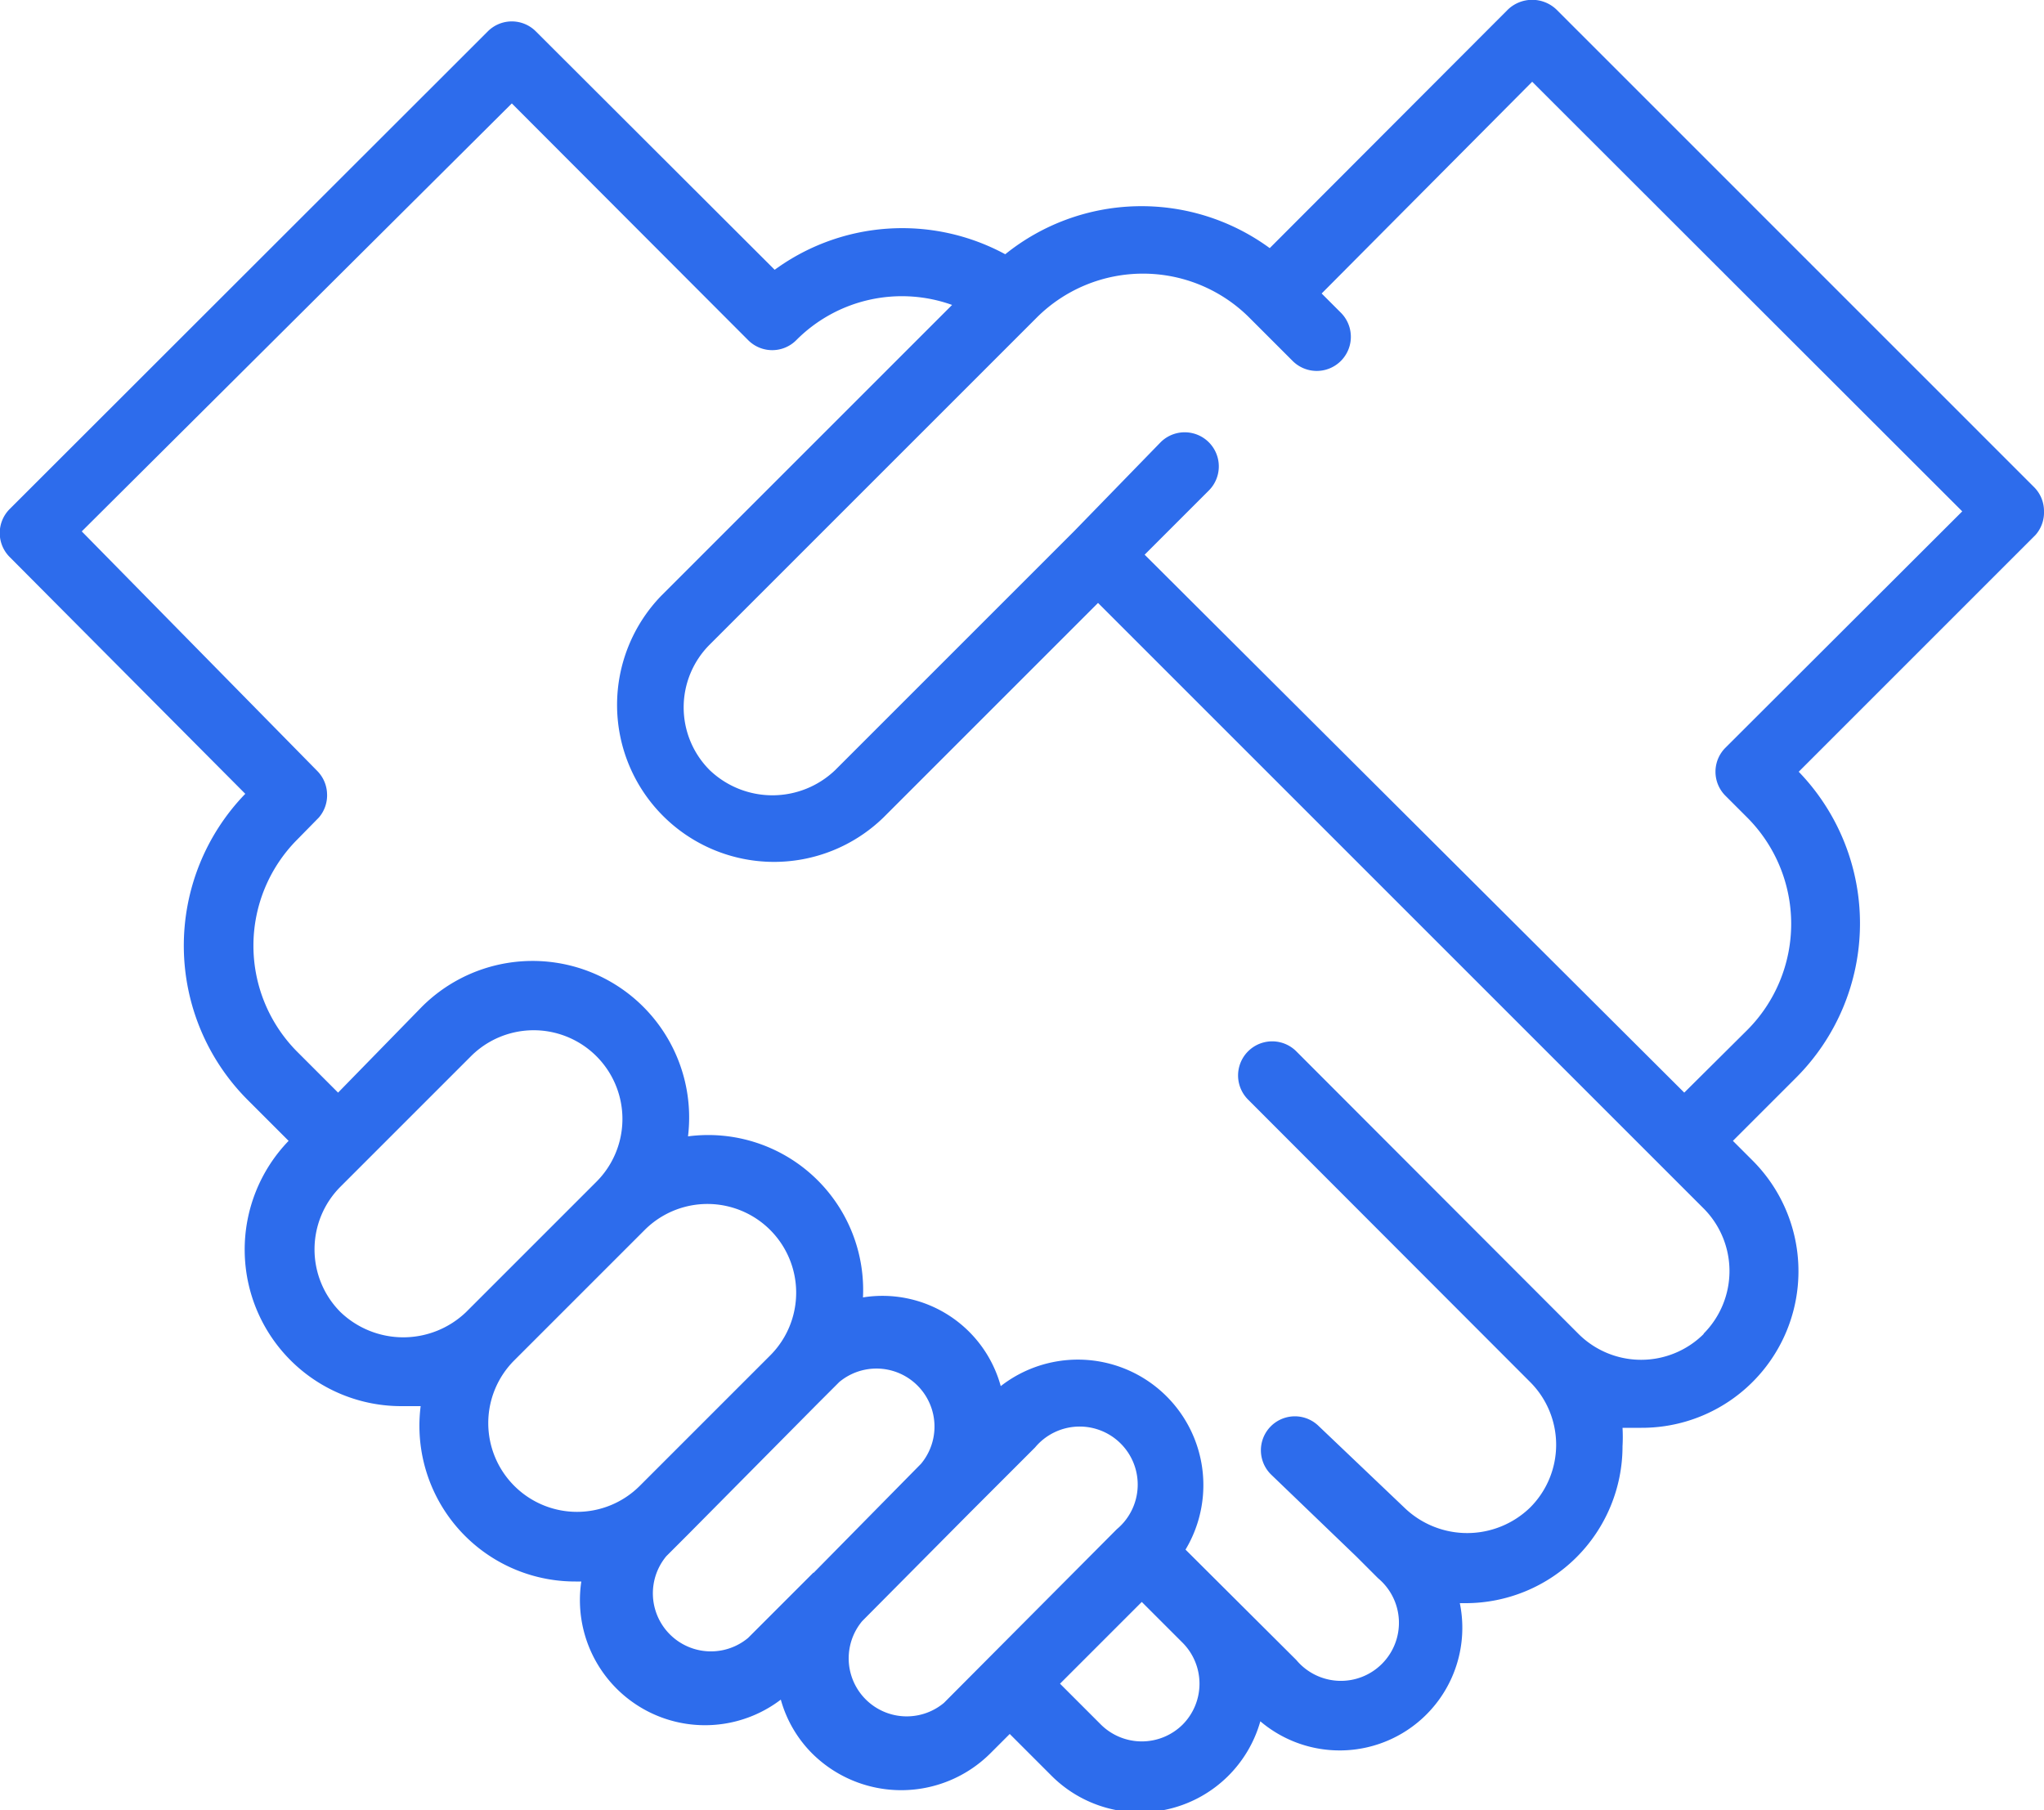 <svg id="Capa_1" data-name="Capa 1" xmlns="http://www.w3.org/2000/svg" viewBox="0 0 50 44.29"><defs><style>.cls-1{fill:#2d6cec;}</style></defs><title>handshake</title><path class="cls-1" d="M50,12.51a.83.83,0,0,0-.24-.59L38.07.23a.86.86,0,0,0-1.18,0L31.06,6.07a5.31,5.31,0,0,0-6.47.15,5.29,5.29,0,0,0-5.64.38L13.11.77a.83.83,0,0,0-1.18,0L.24,12.45a.83.83,0,0,0,0,1.18L6,19.42a5.34,5.34,0,0,0,.06,7.49l1,1a3.83,3.83,0,0,0,2.77,6.49l.46,0a3.81,3.81,0,0,0,3.79,4.29h.14a3.06,3.06,0,0,0,4.88,2.89,3,3,0,0,0,.76,1.31,3.09,3.09,0,0,0,4.37,0l.47-.47,1,1a3.06,3.06,0,0,0,5.13-1.31,3,3,0,0,0,4.88-2.89h.14a3.84,3.84,0,0,0,3.84-3.84,3.92,3.92,0,0,0,0-.45l.46,0a3.83,3.83,0,0,0,2.71-6.55l-.47-.47,1.54-1.54A5.34,5.34,0,0,0,44,18.88l5.79-5.79A.83.83,0,0,0,50,12.51ZM8.33,32.1a2.17,2.17,0,0,1,0-3.07l3.19-3.19a2.17,2.17,0,0,1,3.07,3.07L11.4,32.1A2.22,2.22,0,0,1,8.33,32.1Zm7.32,4.25a2.17,2.17,0,0,1-3.07,0h0a2.17,2.17,0,0,1,0-3.07l3.19-3.19a2.17,2.17,0,0,1,3.07,3.07Zm4.25,2.12L18.3,40.07a1.42,1.42,0,0,1-2-2l.53-.53h0L20,34.34h0l.53-.53a1.42,1.42,0,0,1,2,2L19.9,38.48Zm3.19,3.19a1.42,1.42,0,0,1-2-2L23.73,37h0l1.59-1.59a1.42,1.42,0,1,1,2,2Zm5.84.53h0a1.42,1.42,0,0,1-2,0l-1-1,2-2,1,1A1.42,1.42,0,0,1,28.93,42.19Zm12.75-9.56h0a2.17,2.17,0,0,1-3.07,0l-6.9-6.91a.83.83,0,0,0-1.18,1.18l6.9,6.91a2.17,2.17,0,0,1,0,3.07,2.21,2.21,0,0,1-3.08,0l-2.1-2a.83.83,0,0,0-1.15,1.2l2.08,2,.53.53a1.42,1.42,0,1,1-2,2L29,37.91a3.07,3.07,0,0,0-4.52-4,3,3,0,0,0-3.37-2.17,3.79,3.79,0,0,0-4.28-3.94,3.83,3.83,0,0,0-6.51-3.17L8.27,26.73l-1-1a3.68,3.68,0,0,1,0-5.19L7.8,20A.83.83,0,0,0,8,19.41s0,0,0,0a.83.83,0,0,0-.24-.55h0L2,13,12.52,2.53,18.3,8.32a.83.83,0,0,0,1.18,0,3.64,3.64,0,0,1,3.81-.86l-7.11,7.11A3.84,3.84,0,0,0,21.61,20l5.25-5.25L41.67,29.56a2.17,2.17,0,0,1,0,3.07Zm.53-14.34a.83.83,0,0,0,0,1.18l.53.53a3.68,3.68,0,0,1,0,5.2L41.2,26.73,28,13.57,29.57,12a.83.83,0,0,0-1.18-1.18L26.27,13h0l-5.84,5.84a2.22,2.22,0,0,1-3.07,0,2.17,2.17,0,0,1,0-3.07l8-8a3.68,3.68,0,0,1,5.2,0l1.06,1.06a.83.83,0,0,0,1.18-1.18l-.47-.47L37.48,2,48,12.51Z"/></svg>